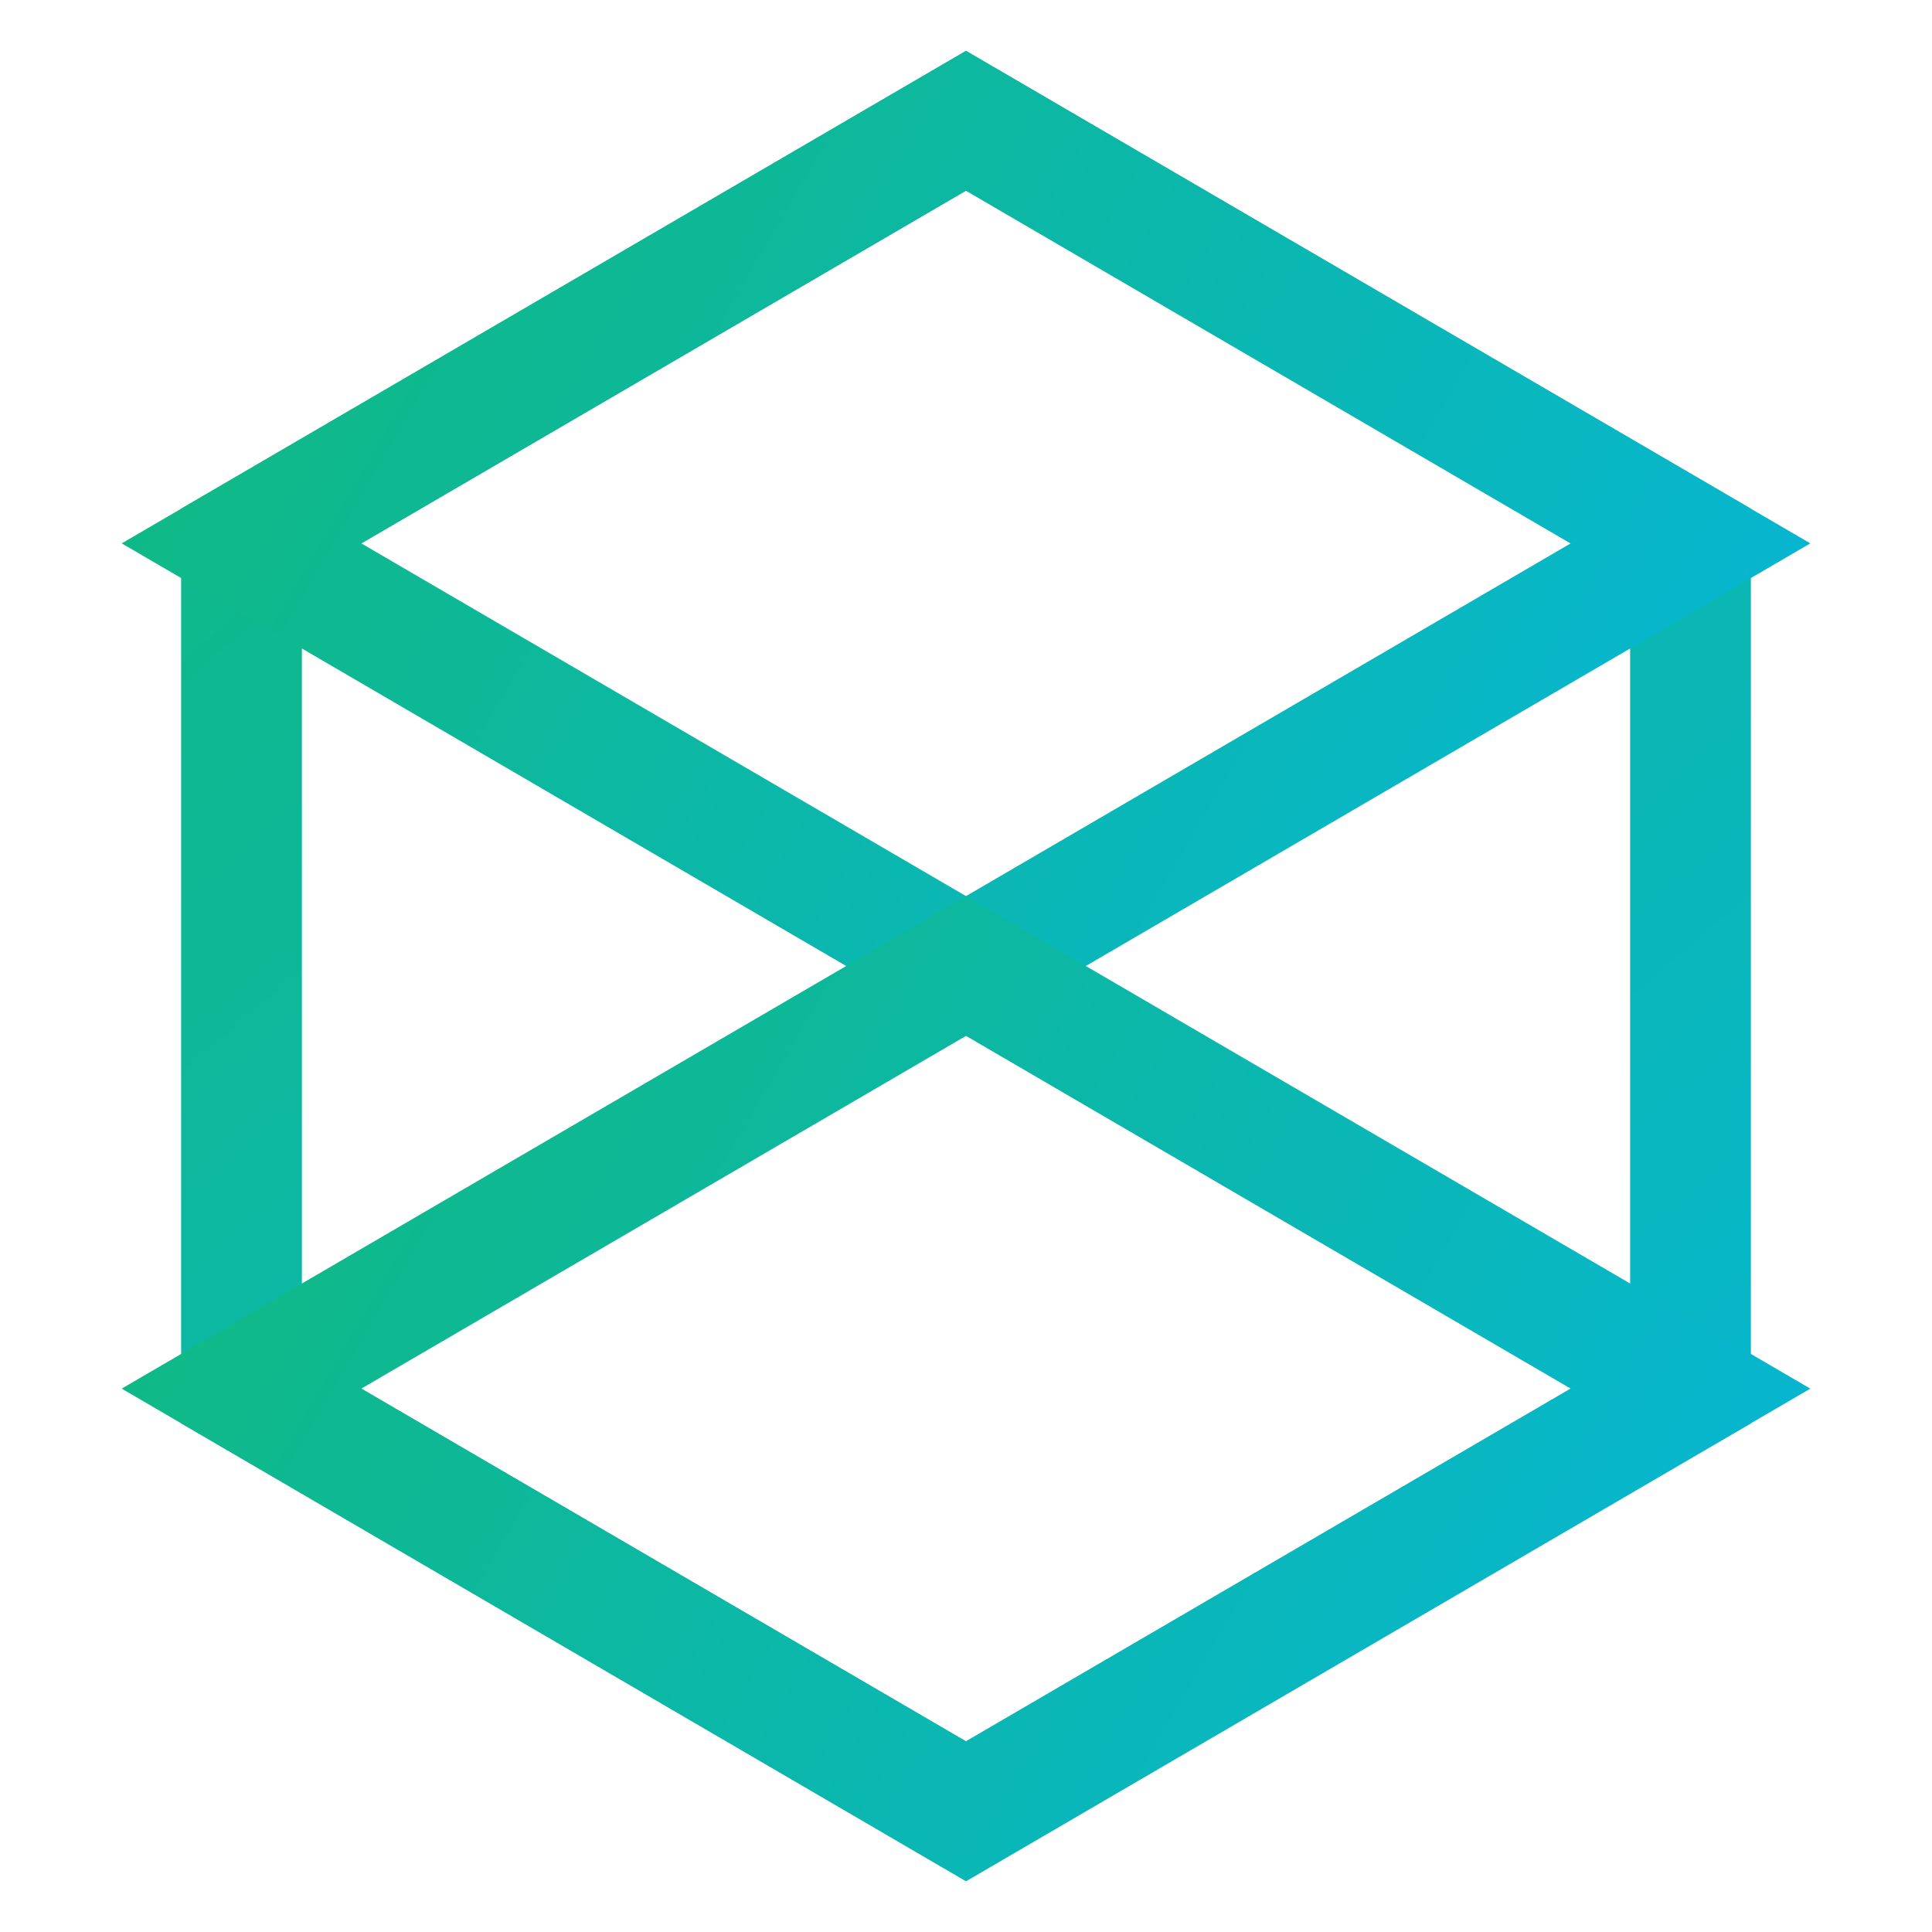 <?xml version="1.0" encoding="UTF-8"?>
<svg width="32" height="32" viewBox="0 0 32 32" fill="none" xmlns="http://www.w3.org/2000/svg">
  <path d="M16 2L4 9V23L16 30L28 23V9L16 2Z" stroke="url(#paint0_linear)" stroke-width="2"/>
  <path d="M16 2L4 9L16 16L28 9L16 2Z" stroke="url(#paint1_linear)" stroke-width="2"/>
  <path d="M16 16L4 23L16 30L28 23L16 16Z" stroke="url(#paint2_linear)" stroke-width="2"/>
  <defs>
    <linearGradient id="paint0_linear" x1="4" y1="2" x2="28" y2="30" gradientUnits="userSpaceOnUse">
      <stop stop-color="#10B981"/>
      <stop offset="1" stop-color="#06B6D4"/>
    </linearGradient>
    <linearGradient id="paint1_linear" x1="4" y1="2" x2="28" y2="16" gradientUnits="userSpaceOnUse">
      <stop stop-color="#10B981"/>
      <stop offset="1" stop-color="#06B6D4"/>
    </linearGradient>
    <linearGradient id="paint2_linear" x1="4" y1="16" x2="28" y2="30" gradientUnits="userSpaceOnUse">
      <stop stop-color="#10B981"/>
      <stop offset="1" stop-color="#06B6D4"/>
    </linearGradient>
  </defs>
</svg> 
